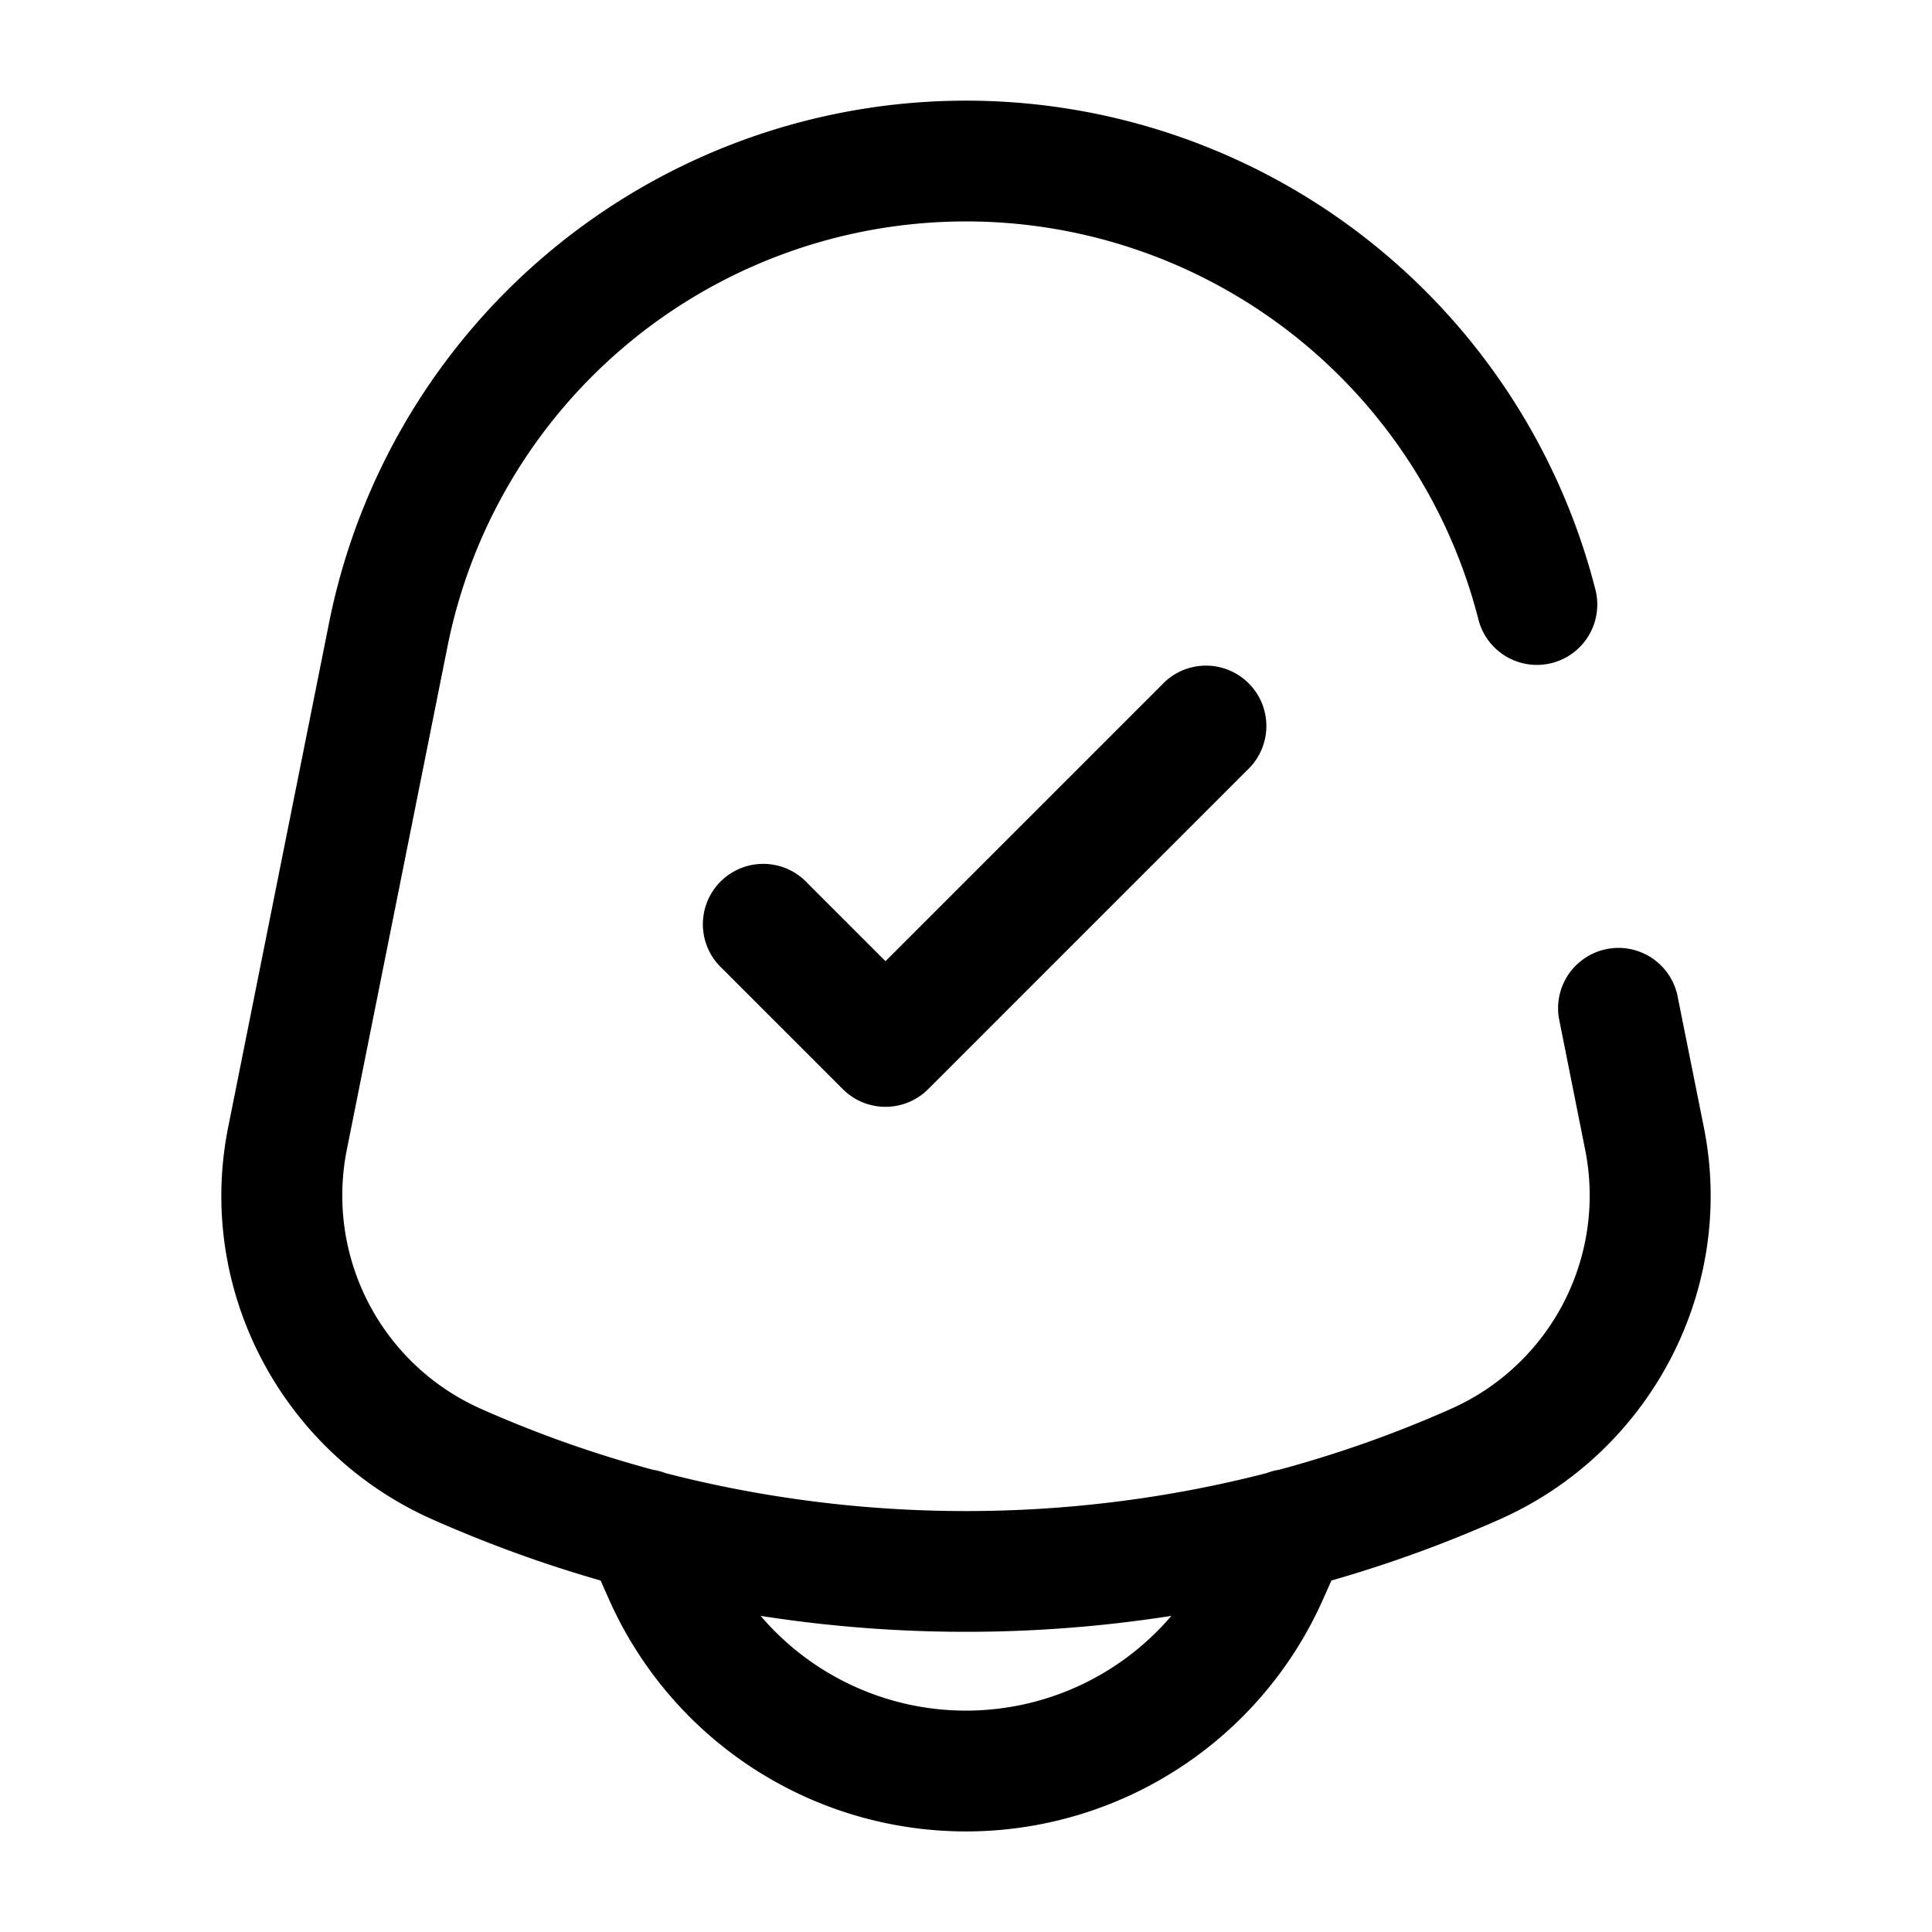<svg xmlns="http://www.w3.org/2000/svg" width="24" height="24" fill="currentColor" viewBox="0 0 24 24">
  <path fill-rule="evenodd" d="M4.088 7.736a8.069 8.069 0 0115.728-.422.75.75 0 11-1.453.372 6.569 6.569 0 00-12.804.345l-1.254 6.268a2.9 2.9 0 001.672 3.203c.693.308 1.407.56 2.134.756a.75.75 0 01.157.042c2.44.628 5.023.628 7.464 0a.75.75 0 01.157-.042c.727-.196 1.441-.448 2.134-.756a2.9 2.9 0 001.672-3.202l-.33-1.653a.75.75 0 011.47-.294l.331 1.652c.403 2.014-.666 4.038-2.534 4.868-.681.303-1.381.557-2.093.761l-.104.234a4.853 4.853 0 01-8.87 0l-.104-.234a16.1 16.1 0 01-2.093-.761c-1.868-.83-2.937-2.854-2.534-4.868l1.254-6.269zM12 21.25a3.353 3.353 0 01-2.551-1.177 16.53 16.53 0 005.102 0A3.354 3.354 0 0112 21.25zm3.53-11.72a.75.75 0 00-1.06-1.06L11 11.94l-.97-.97a.75.75 0 10-1.06 1.06l1.5 1.5a.75.75 0 001.06 0l4-4z"/>
</svg>
